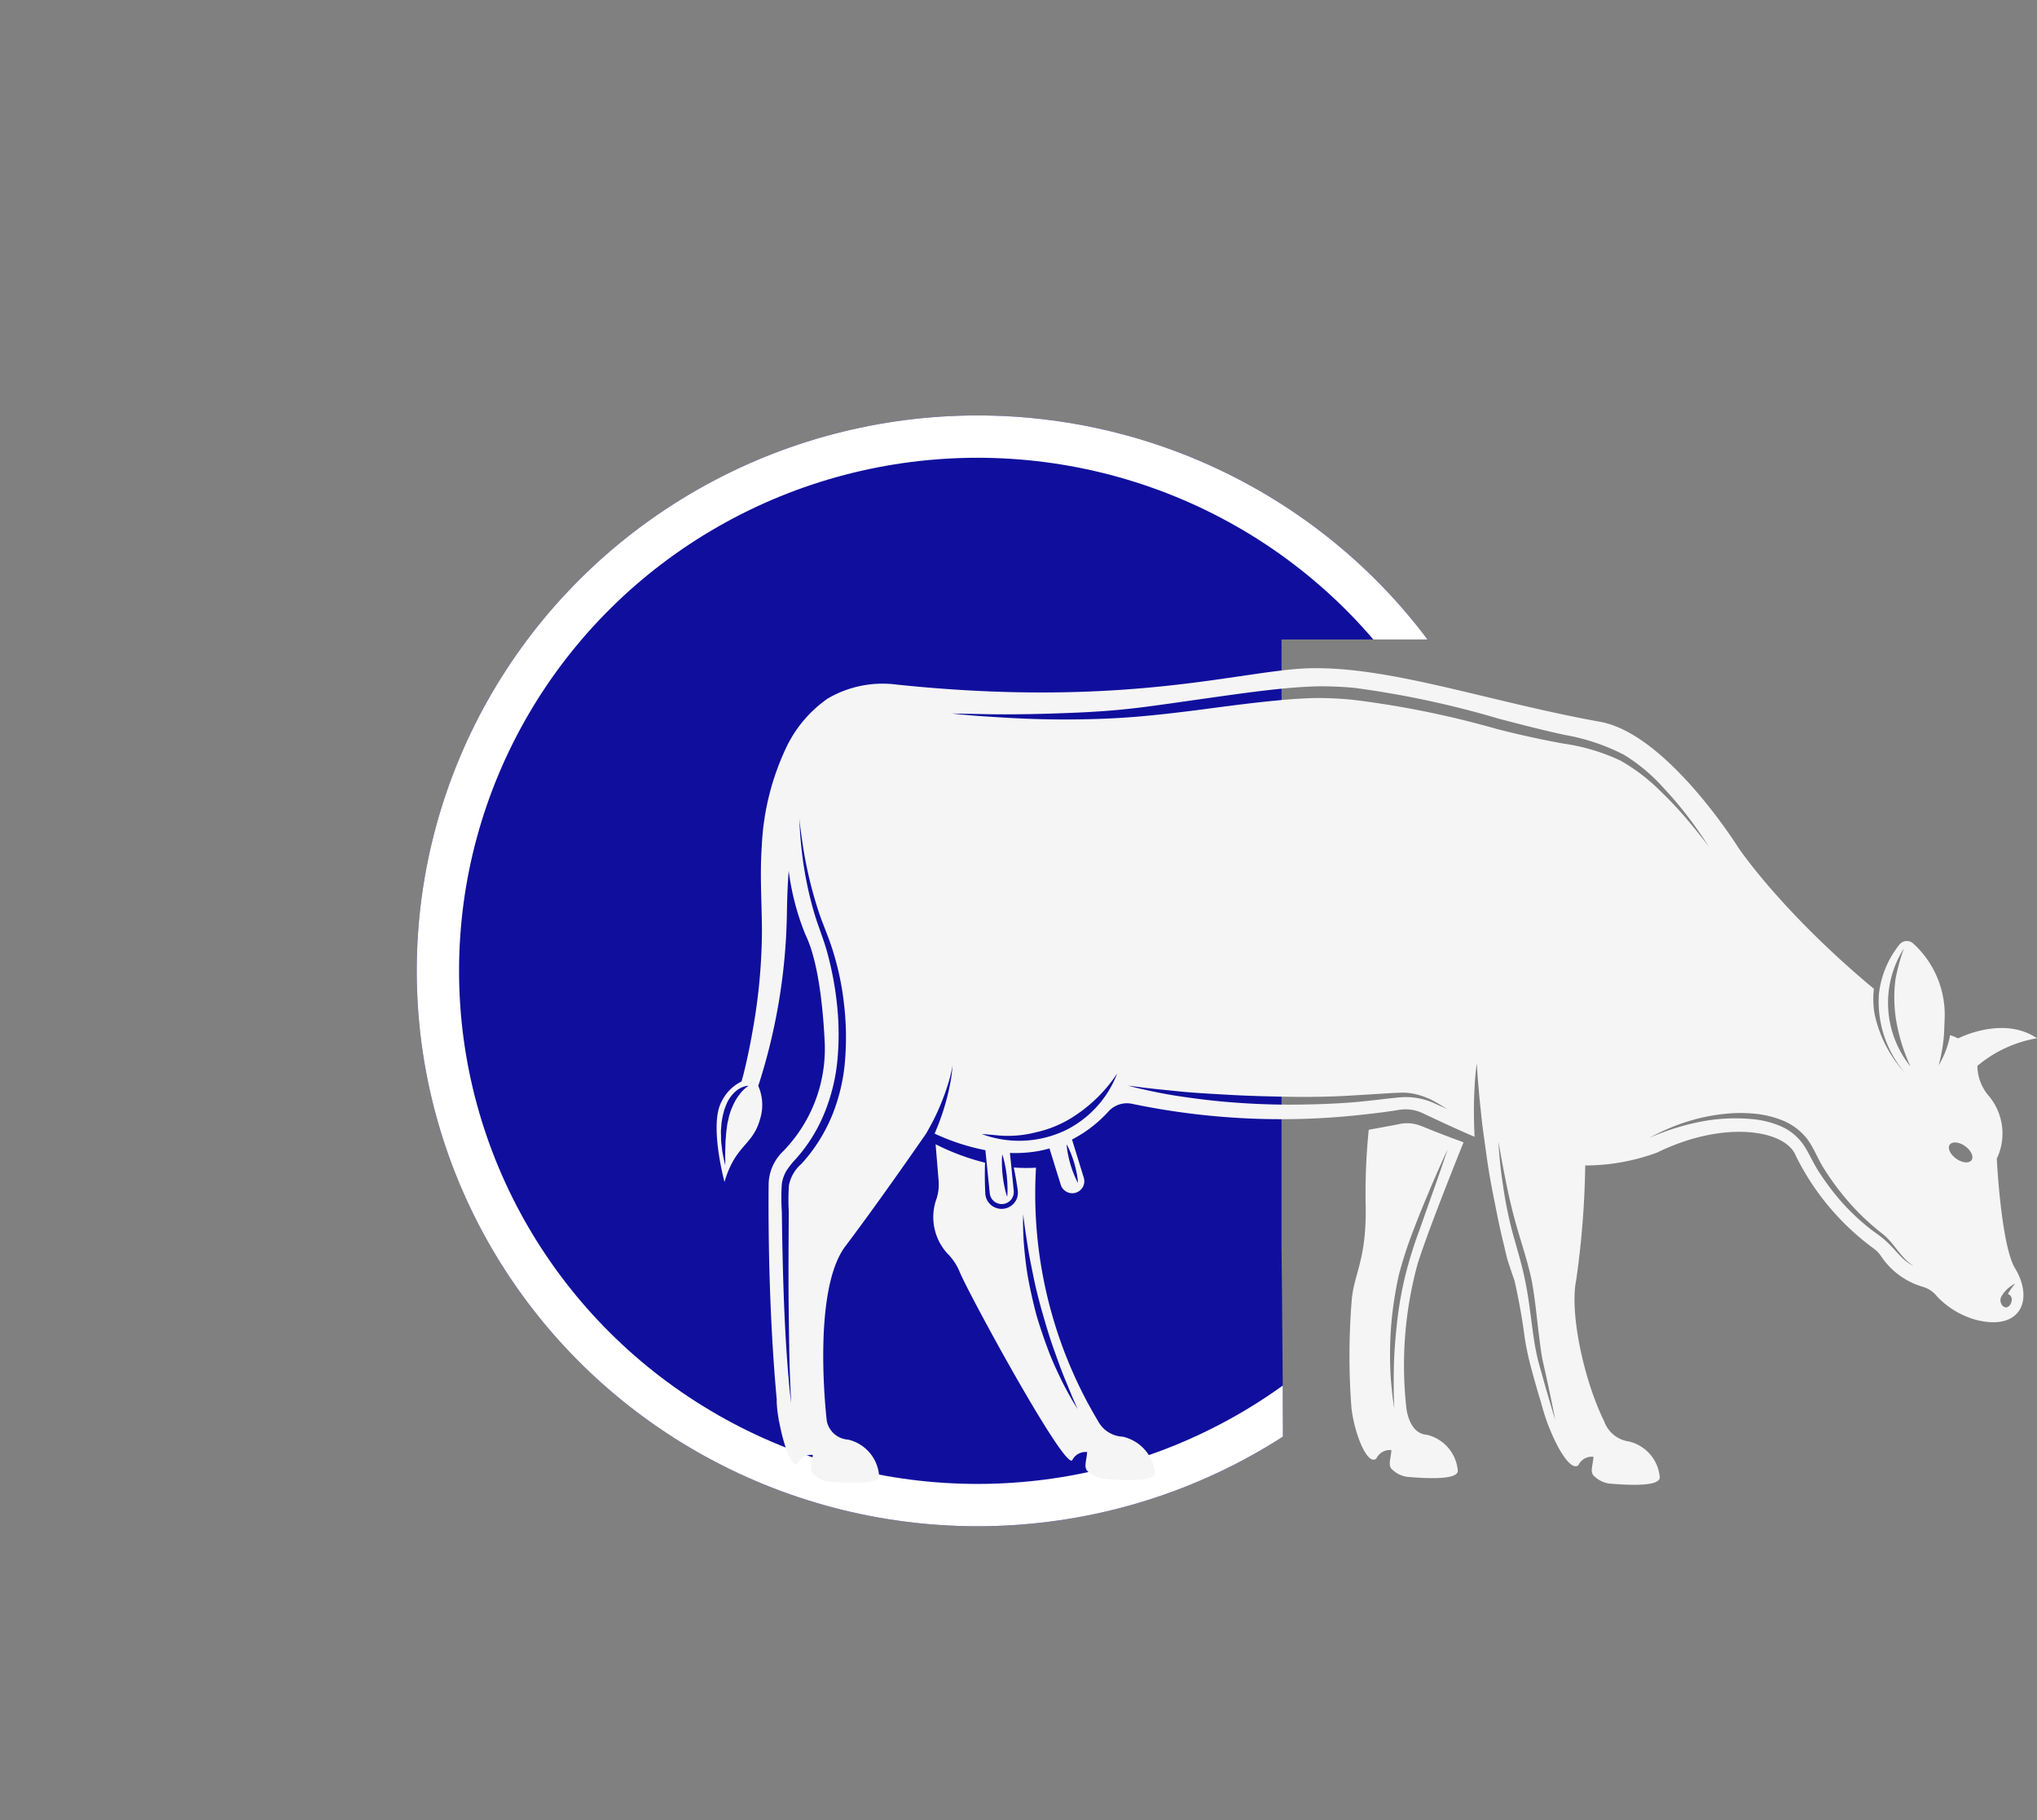 <svg xmlns="http://www.w3.org/2000/svg" xmlns:xlink="http://www.w3.org/1999/xlink" width="192.523" height="172.042" viewBox="0 0 192.523 172.042">
  <rect x="0" y="0" width="192.523" height="172.042" fill="#808080" stroke="none"/>
  <defs>
    <clipPath id="clip-path">
      <path id="Subtraction_4" data-name="Subtraction 4" d="M149.3,172.042H0V0H149.3V62.392l-2.459-1.944h-25.72v57.5c0,.243.3,24.267,0,26.642-.167,1.3,16,4.807,28.179,7.329v20.121Z" transform="translate(0 0)" fill="#fff" stroke="#707070" stroke-width="1"/>
    </clipPath>
  </defs>
  <g id="Group_271" data-name="Group 271" transform="translate(-235.613 -1676.729)">
    <g id="Mask_Group_21" data-name="Mask Group 21" transform="translate(235.613 1676.729)" clip-path="url(#clip-path)">
      <g id="Ellipse_43" data-name="Ellipse 43" transform="translate(39.387 39.271)" fill="#100f9d" stroke="#fff" stroke-width="4">
        <ellipse cx="53" cy="52.5" rx="53" ry="52.5" stroke="none"/>
        <ellipse cx="53" cy="52.5" rx="51" ry="50.5" fill="none"/>
      </g>
    </g>
    <g id="Group_236" data-name="Group 236" transform="translate(303.342 1739.89)">
      <path id="Path_690" data-name="Path 690" d="M553.684,169.726c0-.023-.011-.046-.015-.068C553.69,169.78,553.69,169.77,553.684,169.726Z" transform="translate(-442.214 -136.494)" fill="#f5f5f5"/>
      <path id="Path_691" data-name="Path 691" d="M515.648,204.575a2.784,2.784,0,0,1-2.334-1.469,41.813,41.813,0,0,1-5.868-23.959,15.3,15.3,0,0,1-2.1-.018c.031.148.063.3.094.473.046.259.106.535.15.831s.1.592.141.945a1.519,1.519,0,0,1-.47,1.238,1.549,1.549,0,0,1-2.451-.431,1.559,1.559,0,0,1-.159-.654c-.008-.168-.015-.333-.021-.5-.02-.651-.026-1.261-.015-1.785,0-.207.01-.394.016-.569A22.34,22.34,0,0,1,498.091,177c-.033-.013-.073-.034-.133-.06l.28,3.374a4.51,4.51,0,0,1-.172,1.71,5.1,5.1,0,0,0,1,5.228,5.294,5.294,0,0,1,1.152,1.71c.752,1.91,9.834,18.61,10.645,17.852a1.405,1.405,0,0,1,1.417-.786c-.06.878-.379,1.49.119,1.876a2.924,2.924,0,0,0,1.524.652c1.742.153,4.77.312,4.77-.573A3.94,3.94,0,0,0,515.648,204.575Zm-4.7-3.319c-.268-.454-.641-1.111-1.049-1.924-.389-.82-.856-1.773-1.257-2.837s-.8-2.211-1.142-3.372c-.312-1.173-.582-2.356-.787-3.473s-.314-2.177-.394-3.079-.085-1.663-.1-2.191l.011-.83.107.823c.062.522.182,1.267.317,2.157.072.444.151.926.252,1.43s.208,1.038.32,1.588c.226,1.1.524,2.261.854,3.411s.672,2.3,1.051,3.354c.19.529.374,1.041.548,1.526s.363.935.527,1.353c.353.826.617,1.534.843,2.012.207.486.324.765.324.765Z" transform="translate(-477.26 -131.931)" fill="#f5f5f5"/>
      <path id="Path_692" data-name="Path 692" d="M606.149,195.628c.019-.039.041-.08.054-.112a5.521,5.521,0,0,0-.852-5.861,4.422,4.422,0,0,1-1.038-2.769v-.02a11.846,11.846,0,0,1,5.637-2.614c-3.021-2.037-6.888-.267-7.459.013a5.571,5.571,0,0,0-.751-.306,8.737,8.737,0,0,1-1.085,2.853,15.84,15.84,0,0,0,.512-3.013l.045-1.212a9.117,9.117,0,0,0-2.993-7.319.894.894,0,0,0-1.27.127,9.107,9.107,0,0,0-1.8,3.8c-.028.127-.054.26-.073.387s-.041.265-.054.4l-.007-.007a10.361,10.361,0,0,0,2.5,7.6,11.84,11.84,0,0,1-2.922-5.65,8.43,8.43,0,0,1-.06-2.347c-8.815-7.34-12.827-13.367-12.827-13.367S575,155.484,568.665,154.34c-10.458-1.884-19.721-5.217-27.352-5.064-6.393.127-17.258,3.833-39.1,1.55a10.266,10.266,0,0,0-6.593,1.337,11.86,11.86,0,0,0-3.766,4.365,24.209,24.209,0,0,0-2.429,9.567c-.192,2.661,0,5.29.015,7.945a54.212,54.212,0,0,1-.812,9.108c-.26,1.529-.566,3.053-.945,4.563-.054.207-.12.413-.172.626a4.125,4.125,0,0,0-1.884,1.9c-1.2,2.155.273,7.6.273,7.6,1.025-3.525,2.668-3.426,3.353-5.915a4.464,4.464,0,0,0-.166-3.174c.047-.138.1-.272.14-.412a55.783,55.783,0,0,0,2.574-16.054c.021-1.29.067-2.582.167-3.872a23.986,23.986,0,0,0,1.576,6.034c1.217,2.5,1.656,6.806,1.817,9.98a13.879,13.879,0,0,1-3.546,10.113c-.146.166-.3.325-.46.485a4.406,4.406,0,0,0-1.283,3.107c-.033,3.693,0,11.982.773,20.365l-.015-.007a11.4,11.4,0,0,0,.187,1.744c.007.073.013.14.02.207h.021c.379,2.089,1.17,4.55,1.768,3.99a1.389,1.389,0,0,1,1.419-.784c-.06.878-.387,1.49.119,1.876a2.577,2.577,0,0,0,1.378.652c1.742.153,4.77.312,4.77-.579a3.8,3.8,0,0,0-2.926-3.4,2.2,2.2,0,0,1-2.017-1.755s-1.477-12.249,1.757-16.528c3.034-4.018,6.653-9.241,7.6-10.6l.039-.06c.254-.446.506-.911.752-1.391a22.649,22.649,0,0,0,1.345-3.385,13.346,13.346,0,0,0,.386-1.623,12.89,12.89,0,0,1-.213,1.663,21.81,21.81,0,0,1-1,3.566c-.148.4-.307.8-.473,1.178l.013.007v.008a20.657,20.657,0,0,0,4.783,1.56l.055.547.358,3.522a1.14,1.14,0,0,0,1.132,1.025c.039,0,.078,0,.117-.006a1.14,1.14,0,0,0,1.018-1.249L513,196.3l-.124-1.205a12.774,12.774,0,0,0,2.642-.172c.246-.047.485-.093.711-.153.133-.034.26-.067.387-.1l1.064,3.428a1.145,1.145,0,0,0,1.092.805,1.022,1.022,0,0,0,.338-.054,1.136,1.136,0,0,0,.745-1.423l-1.111-3.6a12.252,12.252,0,0,0,3.46-2.668,2.348,2.348,0,0,1,2.256-.7,69,69,0,0,0,21.608,1.031c.321-.033.62-.065.913-.1,1.111-.127,2.015-.259,2.668-.366a3.819,3.819,0,0,1,2.276.327c1.649.784,3.146,1.475,4.55,2.082.107.046.213.093.319.132-.007-.1-.013-.192-.013-.291-.054-1.231-.067-2.383-.033-3.367s.086-1.8.146-2.375.112-.9.112-.9.02.325.054.9.114,1.384.194,2.362c.112.971.2,2.1.372,3.305s.332,2.5.545,3.781.478,2.547.712,3.738.491,2.3.724,3.24c.094.433.194.838.286,1.2.207.659.439,1.331.678,2.016.4,1.789.732,3.6.966,5.43a26.994,26.994,0,0,0,.638,2.94c.293,1.1.625,2.256.917,3.2.168.644.366,1.283.592,1.9.047.146.081.233.081.233h.013c.93,2.435,2.194,4.319,2.834,3.727a1.389,1.389,0,0,1,1.417-.786c-.06.878-.386,1.49.12,1.876a2.544,2.544,0,0,0,1.376.652c1.744.153,4.771.312,4.771-.579a3.8,3.8,0,0,0-2.928-3.4,2.91,2.91,0,0,1-2.334-1.923c-1.929-3.9-3.266-10.253-2.642-13.3a84.6,84.6,0,0,0,.859-10.865,19.7,19.7,0,0,0,6.8-1.223c6.334-3.1,12.156-2.157,13.108.319a24.083,24.083,0,0,0,7.364,8.762,2.766,2.766,0,0,1,.685.712,7.147,7.147,0,0,0,3.973,2.907,2.623,2.623,0,0,1,1.311.891,8,8,0,0,0,3.639,2.209c4.272,1.137,5.6-1.9,3.672-4.976C606.528,203.479,606.149,195.628,606.149,195.628Zm-118.877-6a4.938,4.938,0,0,0-.618,1.09,4.414,4.414,0,0,0-.252.673c-.088.229-.112.486-.182.73s-.078.5-.12.752-.047.5-.072.74c-.054.483-.033.94-.06,1.332-.007.392.007.721.007.952l-.007.366s-.13-.512-.272-1.3c-.029-.2-.049-.413-.075-.641a4.885,4.885,0,0,1-.046-.721c0-.252-.026-.512,0-.778s.033-.535.081-.8a5.926,5.926,0,0,1,.172-.8,4.99,4.99,0,0,1,.265-.755,3.246,3.246,0,0,1,.828-1.166,2.208,2.208,0,0,1,.88-.5,1.226,1.226,0,0,1,.376-.052A3.341,3.341,0,0,0,487.272,189.629Zm10.029-3.377a17.512,17.512,0,0,1-1.223,5.28,15.607,15.607,0,0,1-2.9,4.589,3.585,3.585,0,0,0-1.187,2.035,20.721,20.721,0,0,0-.015,2.507c-.023,3.349-.042,6.473-.008,9.15s.06,4.909.124,6.471.1,2.453.1,2.453-.109-.887-.244-2.445-.288-3.789-.4-6.47-.185-5.807-.228-9.157a20.755,20.755,0,0,1-.007-2.588,3.3,3.3,0,0,1,.48-1.358,8.063,8.063,0,0,1,.859-1.069,14.9,14.9,0,0,0,2.723-4.4,17.607,17.607,0,0,0,1.209-5.059,26,26,0,0,0-.046-5.087,30.793,30.793,0,0,0-.856-4.693c-.371-1.456-.963-2.8-1.332-4.106a34.516,34.516,0,0,1-1.212-6.38c-.081-.779-.112-1.394-.138-1.812l-.031-.641s.085.89.319,2.434a38.956,38.956,0,0,0,1.475,6.269c.4,1.267,1.023,2.572,1.461,4.081a26.221,26.221,0,0,1,.974,4.776A26.673,26.673,0,0,1,497.3,186.252Zm100.073-10.5a18.438,18.438,0,0,0-.8,2.928,13.443,13.443,0,0,0,.029,3.659s.018.1.024.161a17.272,17.272,0,0,0,1.362,4.417A9.577,9.577,0,0,1,597.374,175.756Zm-84.758,23.482a6.04,6.04,0,0,1-.179-.613,11.634,11.634,0,0,1-.242-1.366,12.012,12.012,0,0,1-.078-1.388,6.375,6.375,0,0,1,.034-.638,6.013,6.013,0,0,1,.177.613,11.715,11.715,0,0,1,.244,1.368,12,12,0,0,1,.078,1.386A5.835,5.835,0,0,1,512.616,199.238Zm6.339-3.185a10.3,10.3,0,0,1,.29,1.277,5.3,5.3,0,0,1,.065.6,5.6,5.6,0,0,1-.27-.54,10.114,10.114,0,0,1-.449-1.23,10.557,10.557,0,0,1-.288-1.277,5.309,5.309,0,0,1-.065-.6,5.839,5.839,0,0,1,.268.54A10.118,10.118,0,0,1,518.956,196.053Zm-1.043-2.995a10.147,10.147,0,0,1-7.7.254c.467.024.934.072,1.4.116a10.525,10.525,0,0,0,3.743-.286A10.844,10.844,0,0,0,518.5,191.9a14.084,14.084,0,0,0,4.513-4.316A9.927,9.927,0,0,1,517.913,193.058Zm35.139-2.624a6.483,6.483,0,0,0-3.293-.591c-1.41.124-3.075.371-4.866.5s-3.716.19-5.632.19-3.834-.089-5.625-.234-3.457-.363-4.877-.579-2.591-.477-3.41-.659-1.275-.324-1.275-.324l1.3.169c.826.112,2.016.221,3.436.368s3.086.234,4.867.335,3.683.15,5.585.181,3.807,0,5.581-.1l2.572-.156c.821-.047,1.589-.109,2.32-.127a5.519,5.519,0,0,1,1.981.273,6.767,6.767,0,0,1,1.4.618c.368.2.643.384.836.5l.295.176Zm10.18,25.86c-.163-.613-.366-1.251-.53-1.976s-.286-1.467-.392-2.251c-.218-1.565-.394-3.234-.73-4.857-.32-1.627-.833-3.227-1.244-4.755a39.477,39.477,0,0,1-.849-4.241,41.455,41.455,0,0,1-.438-4.187s.07.415.2,1.14.325,1.754.576,2.987.584,2.661,1.022,4.16.973,3.105,1.331,4.774c.322,1.674.467,3.354.66,4.913.1.778.187,1.529.3,2.237.12.69.3,1.366.426,1.978.542,2.461.854,4.116.854,4.116S563.915,218.723,563.232,216.294Zm1.96-59.89c-2.012-.363-4.143-.825-6.305-1.383a88.839,88.839,0,0,0-13.6-2.757,34.525,34.525,0,0,0-3.5-.169c-1.15.033-2.334.1-3.488.216-2.317.213-4.6.517-6.808.808s-4.361.55-6.408.726-3.994.249-5.783.27c-3.58.055-6.559-.137-8.638-.27s-3.262-.286-3.262-.286l3.271.065c2.081.041,5.054.007,8.61-.15,1.778-.08,3.7-.211,5.718-.457s4.146-.568,6.356-.877,4.5-.646,6.842-.888c1.176-.13,2.349-.211,3.569-.259a34.517,34.517,0,0,1,3.623.137,89.613,89.613,0,0,1,13.74,2.935c2.157.561,4.225,1.1,6.226,1.527a19.43,19.43,0,0,1,5.541,1.861,16.469,16.469,0,0,1,3.782,3.169,34.939,34.939,0,0,1,2.429,2.886c.633.831,1.085,1.516,1.4,1.98l.467.717s-.7-.97-2.035-2.559a35.183,35.183,0,0,0-2.556-2.728,17.829,17.829,0,0,0-3.789-2.9A18.7,18.7,0,0,0,565.192,156.4Zm32.776,49.207a4.5,4.5,0,0,1-.786-.625c-.314-.3-.659-.7-1.064-1.134a9.374,9.374,0,0,0-1.528-1.271,20.653,20.653,0,0,1-3.67-3.512,24.8,24.8,0,0,1-1.679-2.333c-.534-.851-.9-1.768-1.448-2.526a5.027,5.027,0,0,0-2.162-1.68,9.025,9.025,0,0,0-2.673-.636,17.058,17.058,0,0,0-4.945.281,22.536,22.536,0,0,0-3.406.974c-.8.3-1.256.5-1.256.5s.426-.244,1.21-.608a19.326,19.326,0,0,1,3.377-1.2,17.678,17.678,0,0,1,2.37-.421,13.7,13.7,0,0,1,2.7-.052,9.539,9.539,0,0,1,2.845.638,5.614,5.614,0,0,1,2.435,1.85c.6.851.948,1.785,1.436,2.58a24.409,24.409,0,0,0,1.609,2.3,22.634,22.634,0,0,0,3.47,3.572c.278.236.568.442.822.673a6.974,6.974,0,0,1,.664.716c.381.469.691.885.979,1.2a5.2,5.2,0,0,0,.721.682c.182.138.288.2.288.2S598.165,205.733,597.968,205.611Zm5.793-9.83c-.233.327-.882.265-1.449-.14s-.841-1-.608-1.324.882-.265,1.451.14S603.993,195.453,603.761,195.781Zm3.8,13.245c-.042.4-.311.7-.6.669a.525.525,0,0,1-.377-.327.726.726,0,0,1-.016-.669,3.019,3.019,0,0,1,1.326-1.251,6.017,6.017,0,0,0-.7.981A.539.539,0,0,1,607.559,209.026Z" transform="translate(-485.155 -149.271)" fill="#f5f5f5"/>
      <path id="Path_693" data-name="Path 693" d="M532.7,177.528a1.944,1.944,0,0,0-.233-.1c-.685-.246-1.37-.512-2.056-.771s-1.337-.553-2.016-.792a3.54,3.54,0,0,0-1.936-.033l-2.715.5a58.8,58.8,0,0,0-.293,7.032c.114,5.271-1.1,6.522-1.316,9.063a65.268,65.268,0,0,0-.028,10.179c.293,2.556,1.55,5.555,2.362,4.791a1.405,1.405,0,0,1,1.417-.786c-.059.878-.379,1.492.12,1.877a2.515,2.515,0,0,0,1.384.652c1.736.153,4.77.319,4.77-.573a3.813,3.813,0,0,0-2.935-3.406c-1.716-.114-1.929-2.556-1.929-2.556a36.352,36.352,0,0,1,1.044-13.518C529.172,186.362,531.646,180.142,532.7,177.528Zm-6.3,17.193c-.156,1.467-.259,2.845-.281,4.028s-.018,2.173,0,2.865.041,1.092.041,1.092-.057-.394-.158-1.08c-.07-.691-.2-1.68-.226-2.874a35.339,35.339,0,0,1,.1-4.081,35.942,35.942,0,0,1,.716-4.635,39.594,39.594,0,0,1,1.466-4.452c.522-1.394,1.074-2.669,1.528-3.769.93-2.19,1.614-3.623,1.614-3.623s-.5,1.506-1.295,3.748c-.4,1.119-.857,2.425-1.352,3.826a40.164,40.164,0,0,0-1.37,4.41A35.134,35.134,0,0,0,526.4,194.721Z" transform="translate(-462.108 -132.699)" fill="#f5f5f5"/>
    </g>
  </g>
</svg>
